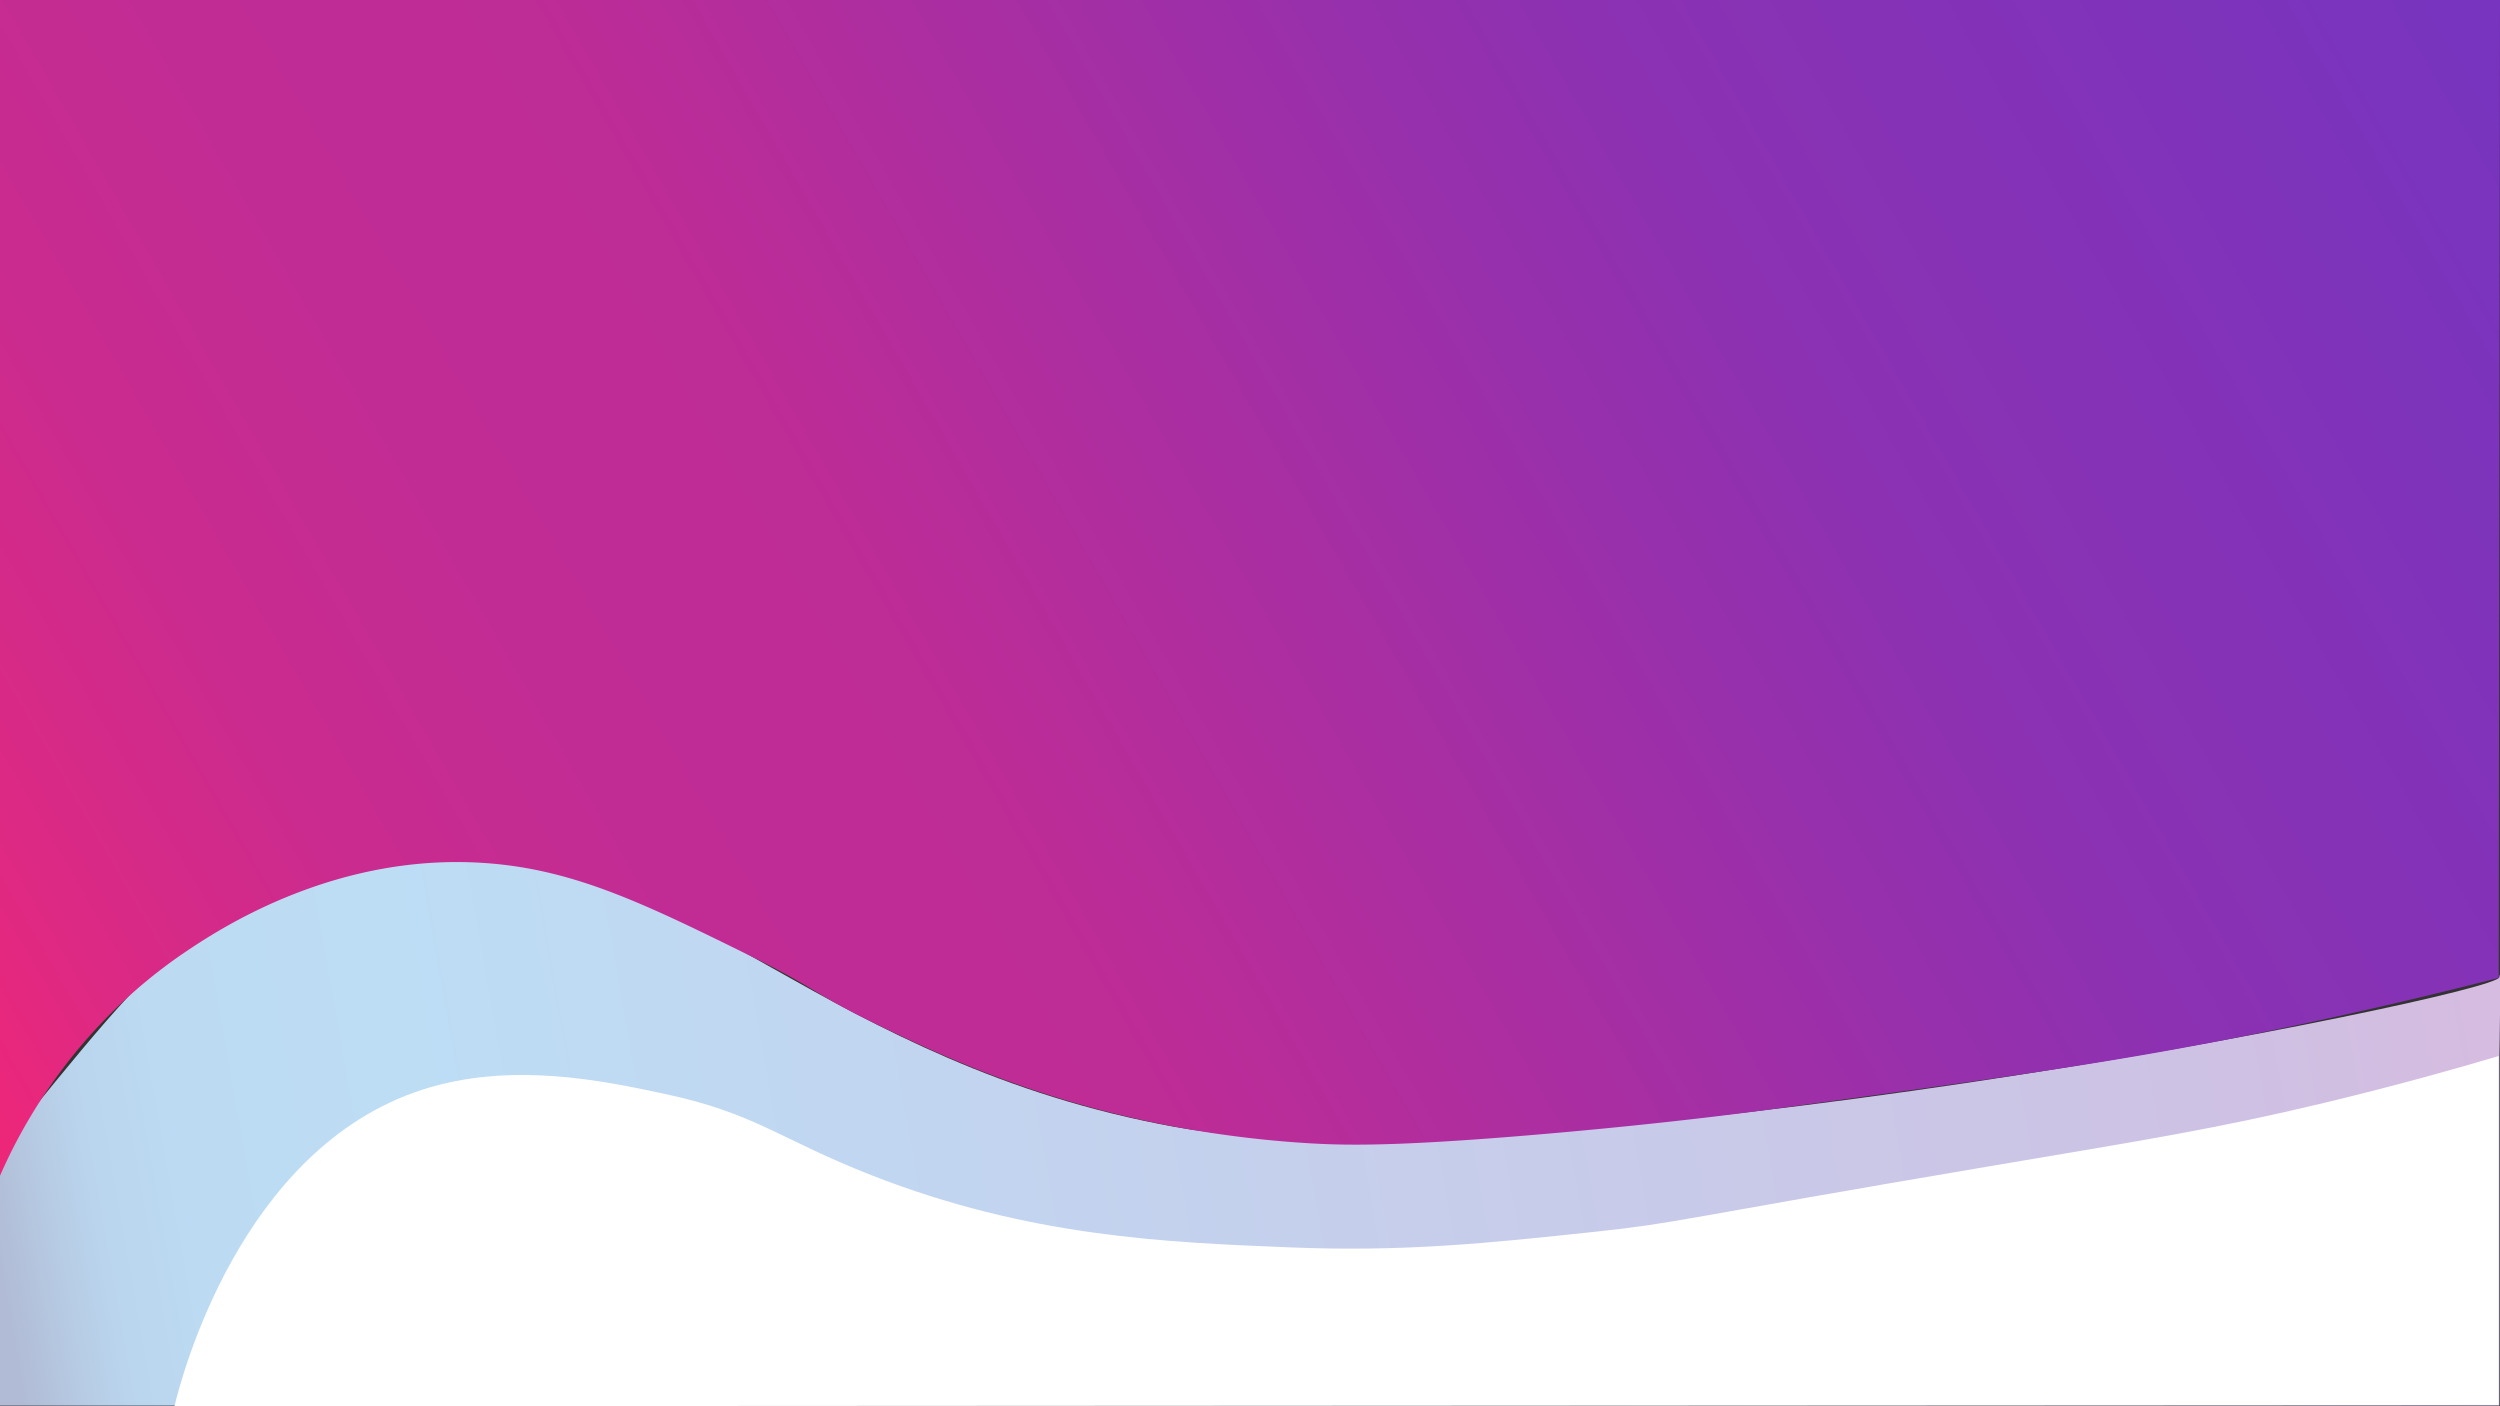 <svg id="Layer_1" data-name="Layer 1" xmlns="http://www.w3.org/2000/svg" xmlns:xlink="http://www.w3.org/1999/xlink" viewBox="0 0 1920 1080"><rect x="0" y="0" width="1920" height="1080" fill="#333333" stroke="none"/><defs><style>.cls-1{fill:url(#linear-gradient);}.cls-2{fill:#fff;}.cls-3{fill:url(#linear-gradient-2);}</style><linearGradient id="linear-gradient" x1="-3.4" y1="1063.07" x2="1915.65" y2="724.69" gradientUnits="userSpaceOnUse"><stop offset="0.01" stop-color="#b1bbd5"/><stop offset="0.03" stop-color="#b6c9e2"/><stop offset="0.05" stop-color="#bad4ed"/><stop offset="0.09" stop-color="#bcdbf3"/><stop offset="0.18" stop-color="#bdddf5"/><stop offset="0.87" stop-color="#cdc2e4"/><stop offset="0.99" stop-color="#d5bce0"/></linearGradient><linearGradient id="linear-gradient-2" x1="11.46" y1="922.85" x2="1835.65" y2="-130.34" gradientUnits="userSpaceOnUse"><stop offset="0.01" stop-color="#ec277a"/><stop offset="0.07" stop-color="#dc2984"/><stop offset="0.16" stop-color="#cb2b8e"/><stop offset="0.26" stop-color="#c12c94"/><stop offset="0.38" stop-color="#be2c96"/><stop offset="0.71" stop-color="#8c31b2"/><stop offset="0.99" stop-color="#7834bf"/></linearGradient></defs><title>Artboard 1</title><path id="curve_one" data-name="curve one" class="cls-1" d="M-.5,883.5c122.81-150,179.5-234.5,353-230S635,817,902.5,865.5,1918,765,1919.5,750.5s0,60.69,0,60.69V1079.5H-.5Z"/><path id="upper" class="cls-2" d="M134,1080c4.85-20.28,49.78-197.37,190-243,68.69-22.35,140.65-6.62,186,3,70,14.85,88.42,34.79,159.22,62.54C790.1,949.94,895.47,954.17,991,958c88,3.53,151.38-3.21,234-12,65-6.92,59.09-9.08,307-51,116.5-19.7,169.46-28,253-48,57.32-13.75,103.79-27,134-36v268Z"/><path class="cls-3" d="M0,0V903c14.93-34.16,55.11-113.51,144-173,26.79-17.93,116-76,231-67,67.65,5.26,121.72,31.92,203,72,50.32,24.81,46.44,28.3,100,54,39,18.69,98.48,46.85,181,67a828.61,828.61,0,0,0,146,22c27,1.64,64.69,2.6,168-6,87-7.24,154-15.5,187-20,175.74-24,263.62-35.9,372-58,77.67-15.83,141.86-31.42,187-43q.49-375.49,1-751Z"/></svg>